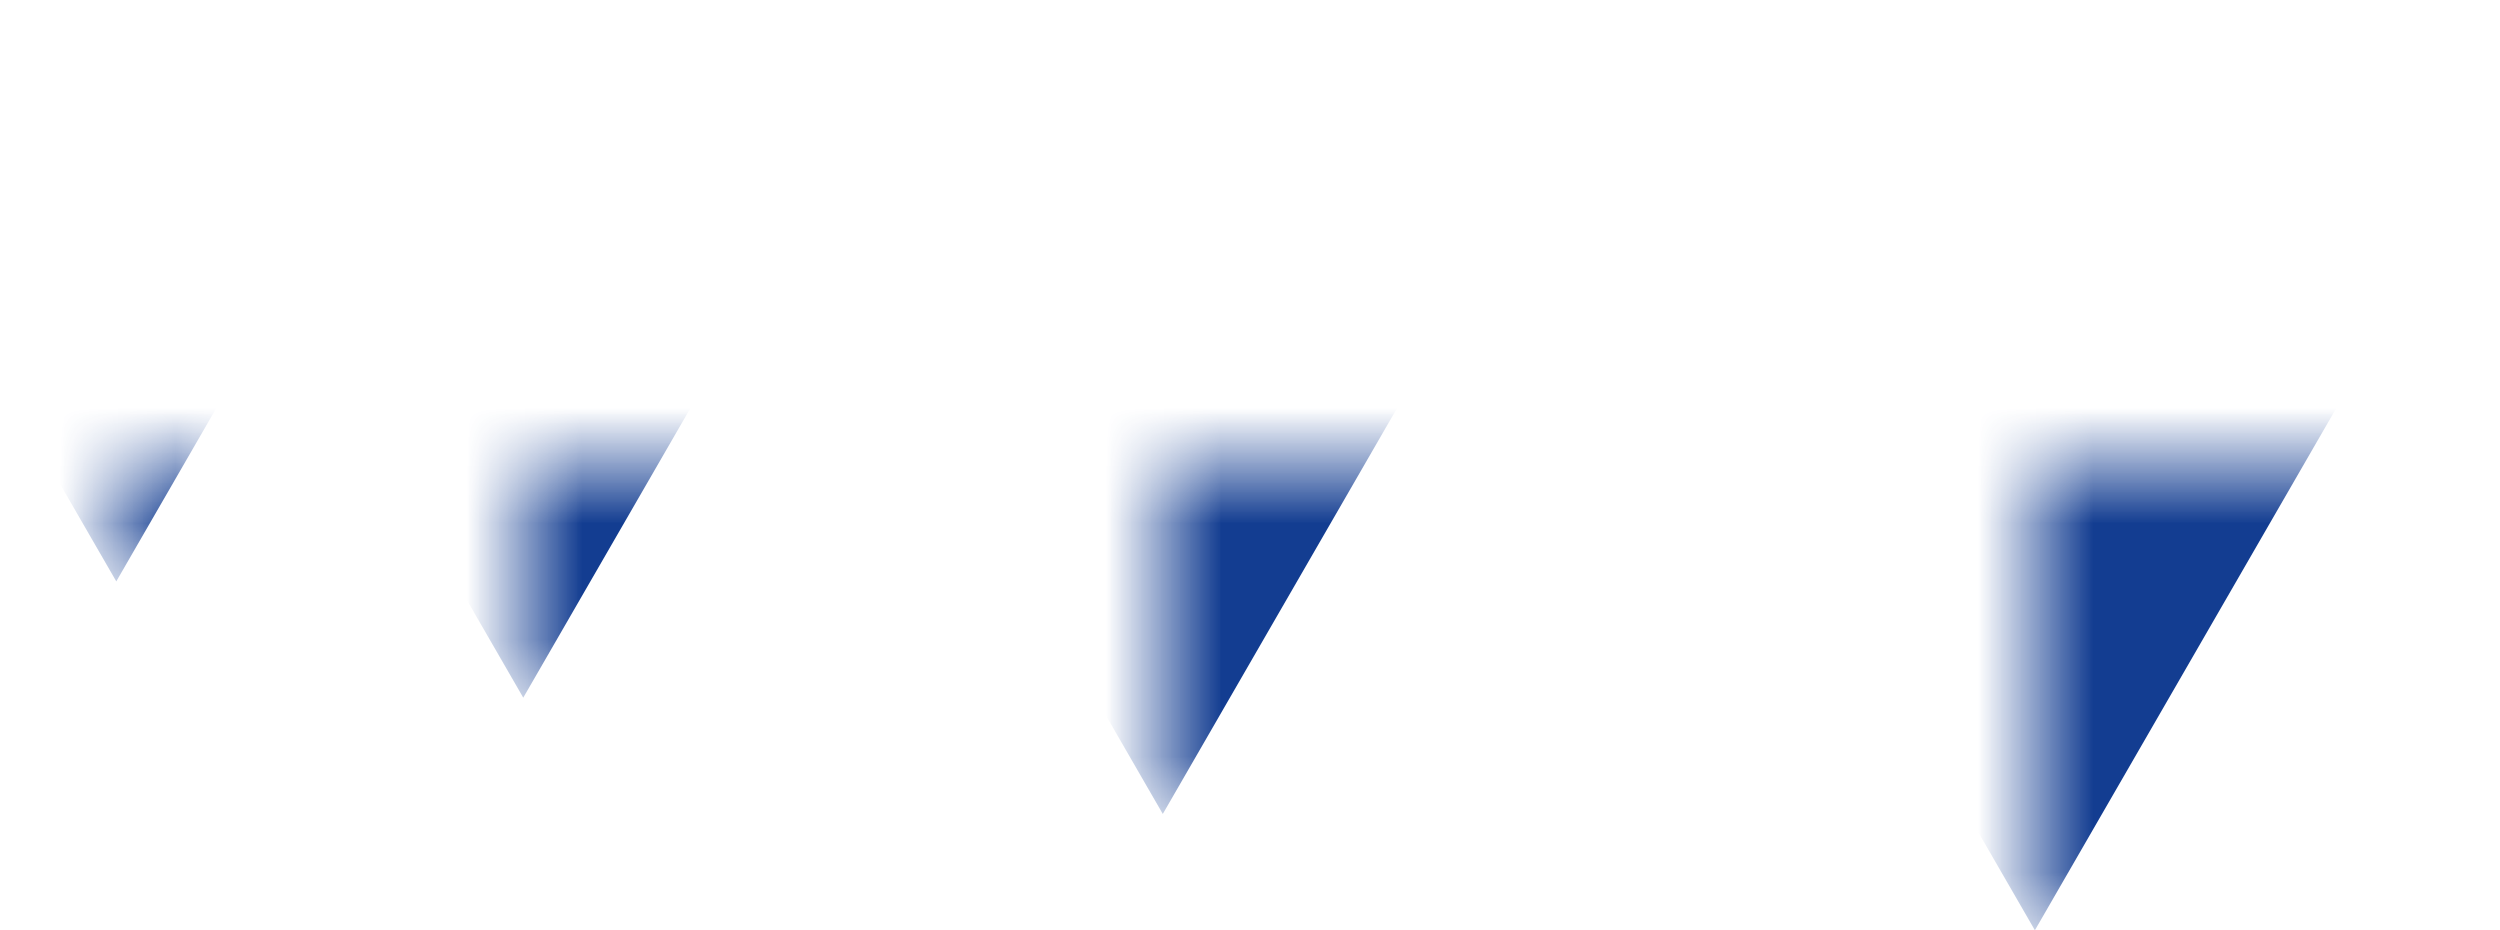 <?xml version="1.0" encoding="UTF-8"?>
<svg xmlns="http://www.w3.org/2000/svg" xmlns:xlink="http://www.w3.org/1999/xlink"
     width="21.5" height="8" viewBox="0 0 21.5 8">
<defs>
<mask id="d0">
<rect x="-10.75" y="-4" width="43" height="16" fill="white" />
</mask>
<mask id="d1">
<rect x="-1.00" y="-1.00" width="2.00" height="2.00" fill="white" />
<circle cx="0" cy="0" r="0.25" fill="black" />
</mask>
<g mask="url(#d1)" id="d2">
<path d="M6.12323399573676603586882014729198302312846062338790031898128E-17,1 L-0.866,-0.5 L0.866,-0.5 Z" fill="#133d91ff" />
</g>
<mask id="d3">
<rect x="-2.00" y="-2.00" width="4.00" height="4.00" fill="white" />
<circle cx="0" cy="0" r="0.75" fill="black" />
</mask>
<g mask="url(#d3)" id="d4">
<path d="M1.22464679914735320717376402945839660462569212467758006379626E-16,2 L-1.732,-1 L1.732,-1 Z" fill="#133d91ff" />
</g>
<mask id="d5">
<rect x="-3.00" y="-3.00" width="6.00" height="6.00" fill="white" />
<circle cx="0" cy="0" r="1.25" fill="black" />
</mask>
<g mask="url(#d5)" id="d6">
<path d="M1.83697019872102981076064604418759490693853818701637009569438E-16,3 L-2.598,-1.5 L2.598,-1.5 Z" fill="#133d91ff" />
</g>
<mask id="d7">
<rect x="-4.00" y="-4.00" width="8.00" height="8.00" fill="white" />
<circle cx="0" cy="0" r="1.75" fill="black" />
</mask>
<g mask="url(#d7)" id="d8">
<path d="M2.44929359829470641434752805891679320925138424935516012759251E-16,4 L-3.464,-2 L3.464,-2 Z" fill="#133d91ff" />
</g>
</defs>
<g mask="url(#d0)">
<g></g>
<use xlink:href="#d2" x="1" y="4" />
<use xlink:href="#d4" x="4.5" y="4" />
<use xlink:href="#d6" x="10" y="4" />
<use xlink:href="#d8" x="17.5" y="4" />
</g>
</svg>